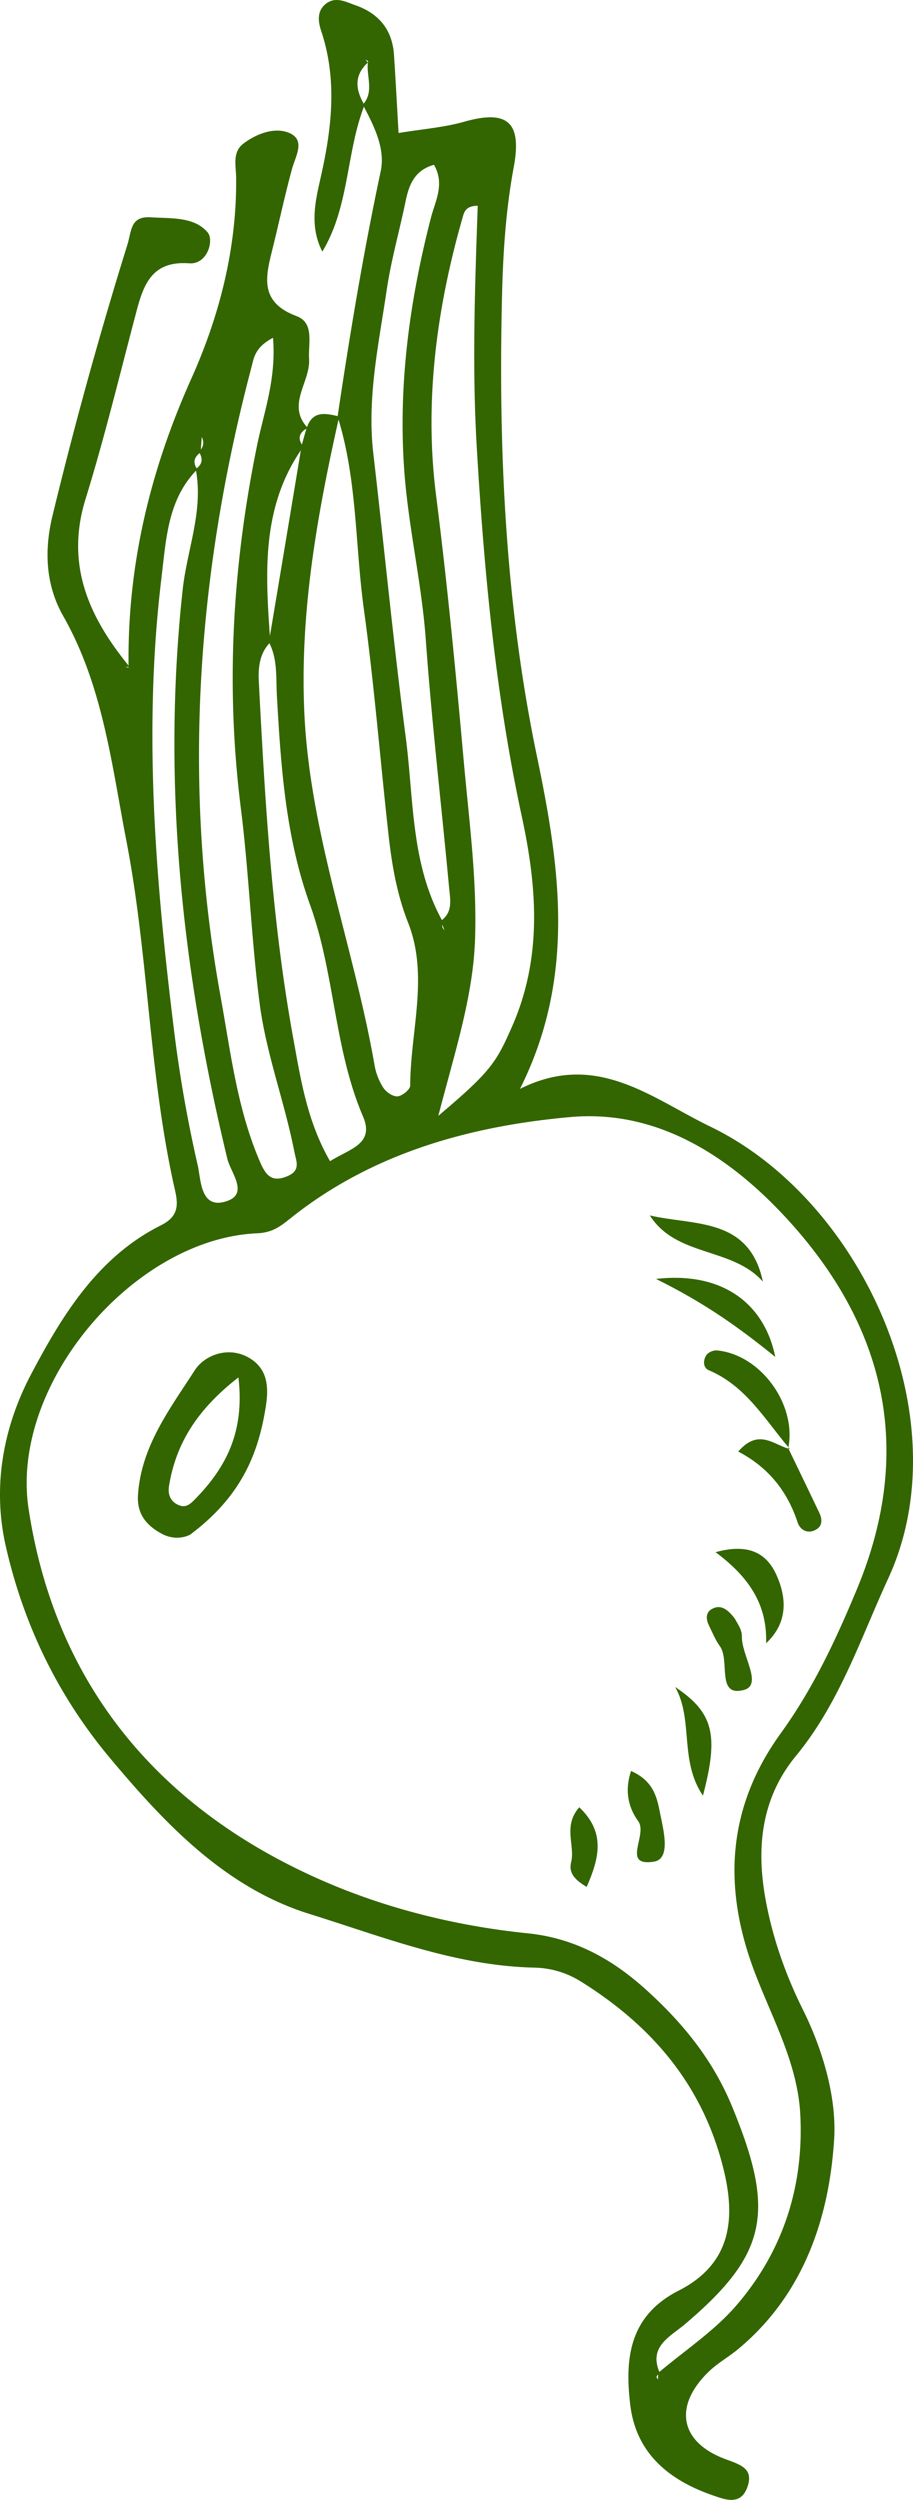 <svg xmlns="http://www.w3.org/2000/svg" viewBox="-0.001 0.042 1080.05 2957.036" style=""><g><title>vegetable29_114683894</title><g data-name="Layer 2"><g data-name="‘ëîé_4" fill="#360"><path d="M101.27 590.08C124 516.61 142 441.67 161.73 367.26c8.54-32.27 19.23-58.77 61.84-55.73 22.23 1.59 29.5-27.5 22.29-36.29-15.65-19.06-43.52-16.64-67.59-18.17-24.27-1.53-22.44 15.93-27.62 32.56q-49.4 158.75-88.49 320.22c-10.48 43-7.53 83.46 12.64 118.91 47.05 82.67 57.47 176.82 74.62 265.42 26.41 136.34 26.6 277.78 57.75 414.44 4.21 18.5 2.82 31-16.79 40.79-74.89 37.51-117 106.83-153.58 176.16-32.65 61.87-46.14 132.25-29.94 203.53 21.17 93.07 61.76 177 123.26 250.52 65.62 78.49 136.88 153.5 236.06 184.4 86.73 27 173.05 61.54 266.38 63.48a107.78 107.78 0 0 1 54.86 16.59c85.05 53.12 145.33 124.23 169.17 224.6 14.57 61.35 5 111-54 141-58.32 29.69-63.63 80.47-57 135.15 6.84 56.65 44.95 88.3 96.16 106.36 16 5.65 34.64 13.18 42.49-9.58 7.41-21.52-7.89-26-26-32.7-54.39-20.21-61.74-63-19.72-103.6 10.33-10 23.29-17.16 34.42-26.38 77.87-64.53 108.08-155.52 113.85-248.84C989.72 2482 974 2426 950 2377.57c-20.45-41.05-35.75-84.23-44.15-129.64-11.46-62-5.5-120.75 35.74-170.89 51.52-62.62 76.08-138 109.28-210.16 86.55-188.22-30-446.95-210.64-534.24-69.49-33.58-134.59-90-225.13-44.56 66.24-132.13 47.54-261.7 20.17-393-37.54-180.12-45.84-363-41.34-546.58 1.24-50.64 4.51-100.78 13.83-150.82 10-53.84-8-68-58.73-53.63-24.17 6.83-49.74 8.71-77.54 13.32-2-35-3.52-63.74-5.4-92.43-2-29.78-17.93-49-45.72-58.74-11.12-3.91-22.83-10.34-34-2.32-11.57 8.3-10.33 21.08-6.41 32.82 19 57.05 12.72 113.46-.06 170.84-6.39 28.64-14.5 59 1.41 90.11 31.9-52.8 28.08-115.9 49.17-171.38 12.6 24.1 25.47 50.06 19.85 76.45-20.44 96-36.48 192.58-50.89 289.55-14.86-3.51-29.44-6.2-36.24 13-24.14-27 4.05-53.38 2.43-80.38-1.14-19.09 6.58-42.93-14.95-51-46-17.23-35.65-49.29-27.54-82.49 7.4-30.29 14-60.8 22.11-90.89 4.25-15.79 17.08-35.31-4-43.59-16.8-6.59-37.88 1.26-53.41 13.08-13.34 10.14-8.6 26.57-8.48 40.46.75 83.29-19.68 163.13-53 237.4-48.8 108.85-75.69 220.61-74.27 339.45-47.09-57.84-74.87-119.53-50.82-197.23zm675.46 2221.08a7.25 7.25 0 0 1 1.85-2.25c-.09 2-.17 4-.26 6-.59-1.29-1.97-2.91-1.59-3.75zM674.52 1321.4c107.8-9.69 195.68 51.62 263.64 128.31C1049 1574.83 1080.53 1718.6 1014 1879.1c-25 60.29-52.17 118.35-90.39 171.2-63.21 87.4-68.74 181.16-31.71 280.29 21 56.11 51.71 109.54 54.83 171 4.3 84.79-20.55 161.7-75.86 225.71-25.88 29.95-60.18 52.64-90.85 78.46-12.65-30.26 12.64-41.61 29.93-56.22C908.72 2666 917.17 2616 866.14 2492c-23-55.88-58.45-99-101.43-138-39.9-36.19-84.51-61.42-140.61-67.12-84.19-8.57-167.92-29.42-244-62.9-190.8-83.92-314.51-229.69-346.27-439.16-22.36-147.51 124.58-319.58 270.24-325.93 20.1-.87 29.59-9.91 42.63-20.17 96.03-75.54 210.71-106.81 327.82-117.32zM362.45 507.13c-1.8 6.23-3.59 12.46-5.28 18.71-5-7.75-2.89-13.9 5.28-18.71zm28 866.46c-27.27-47.25-34.83-97.63-43.52-145.27-25.37-139.19-33.41-280.56-40.74-421.75-.83-16 .49-32.71 12.54-45.68 9.75 19.62 7.63 40.87 8.81 61.85 4.72 83.8 10.23 167.19 39.23 247.57 29.27 81.12 28.3 170.06 62.68 250.45 14.01 32.73-16.18 38.24-38.99 52.83zM565.14 243.44c-3.33 95.22-6.76 190.56-1.14 285.75 8.62 146.61 22.18 292.59 53.25 436.5 18 83.46 24.45 166.39-11.2 247.88-19 43.35-25.25 53.74-87.54 106.36 20.63-79.22 41.39-142.34 43.51-210.3 2.19-70.42-7.12-139-13.34-208.39-9.44-105.46-19.51-210.65-32.88-315.79-14-110.47.65-220.85 31.52-328.34 1.68-5.97 3.51-13.71 17.82-13.67zm-41.81 853.16a13.35 13.35 0 0 1-.07-2.83l2.58 6.77c-.84-1.31-2.29-2.54-2.51-3.94zM435.18 74.05l-2.88-3.54s3.08 1.74 3.14 1.66c-2.88 16.63 7.45 34.93-5.21 50.47-9.71-17.12-11.43-33.59 4.95-48.59zm22.29 269c5.23-35.57 15.27-70.42 22.5-105.72 4.07-19.84 11.32-36.24 33.45-42.36 13 23 1.51 42.66-3.63 62.59-25.4 98.45-38.94 198.61-31.5 299.94 4.9 66.67 20.58 132.28 25.42 199.4 7.05 98 18.51 195.64 27.59 293.48 1.23 13.2 4.53 27.86-8.54 38-36.77-67.42-33.23-143-42.71-215.7-14.59-111.89-25.42-224.25-38.44-336.34C434 470.7 448.05 407 457.47 343zm-57 153.35c22.18 73.16 19.69 149.74 30 224.54 12.12 88.14 19.23 177 29 265.45 4 35.81 9.77 70.71 23.34 105.18 24.74 62.85 2.61 128.29 2.46 192.61 0 4.54-9.37 12.2-14.89 12.7s-13.5-5-16.91-10.16a72 72 0 0 1-10.37-26.61c-24.36-139.85-76.68-273.88-83.1-417.53-5.33-117.96 15-232.23 40.45-346.22zm-81.2 256.19c-5.38-76.24-9.4-152.26 36.59-219.84q-18.18 109.91-36.61 219.8zm-21.81-318.18c2.92-11.09 4-23.48 25.49-34.8 4.05 48.88-10.82 88-18.81 127.1C275 669.34 266.64 811.61 285 956.86c9.6 76.05 12.15 153.23 22.07 229.68 7.81 60.17 29.5 116.49 41.05 175.44 2.27 11.6 8.11 22.54-8.19 29.35-18 7.5-25.14-.43-32-16.17-27.29-62.74-35-130.19-47-196.32-45.51-250.78-28.21-498.84 36.53-744.43zm-59.91 97.5q.55-7.45 1.12-14.91c2.56 5.09 2.45 10.07-1.12 14.91zm-1.38 4.09c3.81 6.94 3.07 13-3.49 18-4.62-7.12-2.77-13 3.49-18zm-45 146c5.37-43.84 7.22-90.12 40.7-125.21 8.64 48.31-10.63 93.71-15.75 140.56-24.87 228-.73 451.71 52.82 673.45 3.87 16 25.42 40.9-.13 49.84-31.93 11.19-31-25.24-34.85-41.9a1580 1580 0 0 1-28.52-163.55C183.59 1038 169.34 860.3 191.21 682zM152 788.61v1l-3.63-.33z"></path><path d="M314.4 1664.08c3.64-23 2.45-44.36-18.87-57.38-25-15.25-53.66-3.62-65 14-29.26 45.43-63.66 90.1-67.31 147.86-1.4 22.28 9.95 36.06 28.32 45.81 17.63 9.36 32.35 1.64 33.51.88 59.95-44.89 80.44-94.7 89.35-151.17zm-83.53 109.2c-4.85 5-10.43 10.56-18.59 7.48-10.4-3.92-14-12.75-12.41-22.68 8.32-51.2 33.85-91.07 82.18-128.77 7.66 65.2-15.21 107.03-51.18 143.97z"></path><path d="M768.72 1437.73c31.41 49.46 97.57 37.33 133.75 78.34-16.12-76.54-81.37-66.07-133.75-78.34z"></path><path d="M776 1512.83c58.78 29.12 98.47 57.76 141.18 92.34C903.82 1540 852.48 1504 776 1512.83z"></path><path d="M848.07 1597.4c-4-.37-9.89 2.07-12.16 5.19-4.4 6.06-4.47 15.28 2.55 18.25 43.39 18.32 65.94 57.62 94.23 91.16 9.56-51.32-33.14-109.75-84.62-114.6z"></path><path d="M934.45 1714.17h-.06l.18.09c-.63-.74-1.25-1.49-1.88-2.24-.07.4-.08.8-.16 1.19l.36.19z"></path><path d="M943.6 1801c3 9.3 12.92 14.39 22.95 7.62 6.52-4.4 6-12 2.88-18.68-12.09-25.49-24.43-50.87-36.67-76.28-18.06-5.27-35.88-23.94-59.47 3.39 35.81 18.68 58.25 47.17 70.31 83.95z"></path><path d="M934.45 1714.17l-1.56-.79-.36-.19c.07.16.15.32.23.48.54.16 1.08.34 1.63.48z"></path><path d="M798.69 1995.53c21.86 38.48 4.66 87.07 32.87 128.57 18.86-71.83 12.68-98.1-32.87-128.57z"></path><path d="M918.86 1863.79c-11.05-25.13-31.57-39-72.41-27.72 40.39 30 61.25 62.59 59.84 107.69 25.44-23.76 24.71-52.48 12.57-79.97z"></path><path d="M879.9 1999.08c23-6-2.84-41-2.26-63.38.22-8.55-6.69-17.28-8.09-20.6-9.85-13.41-18.36-17.1-27.76-11.63-7 4-6.72 11.87-3.36 18.81 4.11 8.52 7.76 17.47 13.22 25.09 12.22 17.08-4.65 60.36 28.25 51.71z"></path><path d="M755 2154.26c11.67 16.06-20.44 53.79 18.34 47.94 20.72-3.13 11.47-37.41 7.54-57.25-3.53-17.9-7.31-38.19-34.37-50.06-8.6 25.77-1.67 45.43 8.49 59.37z"></path><path d="M675.65 2202.67c-2.28 9.47-.18 18.64 18.41 29.34 14.89-34.33 22.5-64.45-8.83-94.22-19.66 22.59-4.73 44.83-9.58 64.88z"></path></g></g></g></svg>